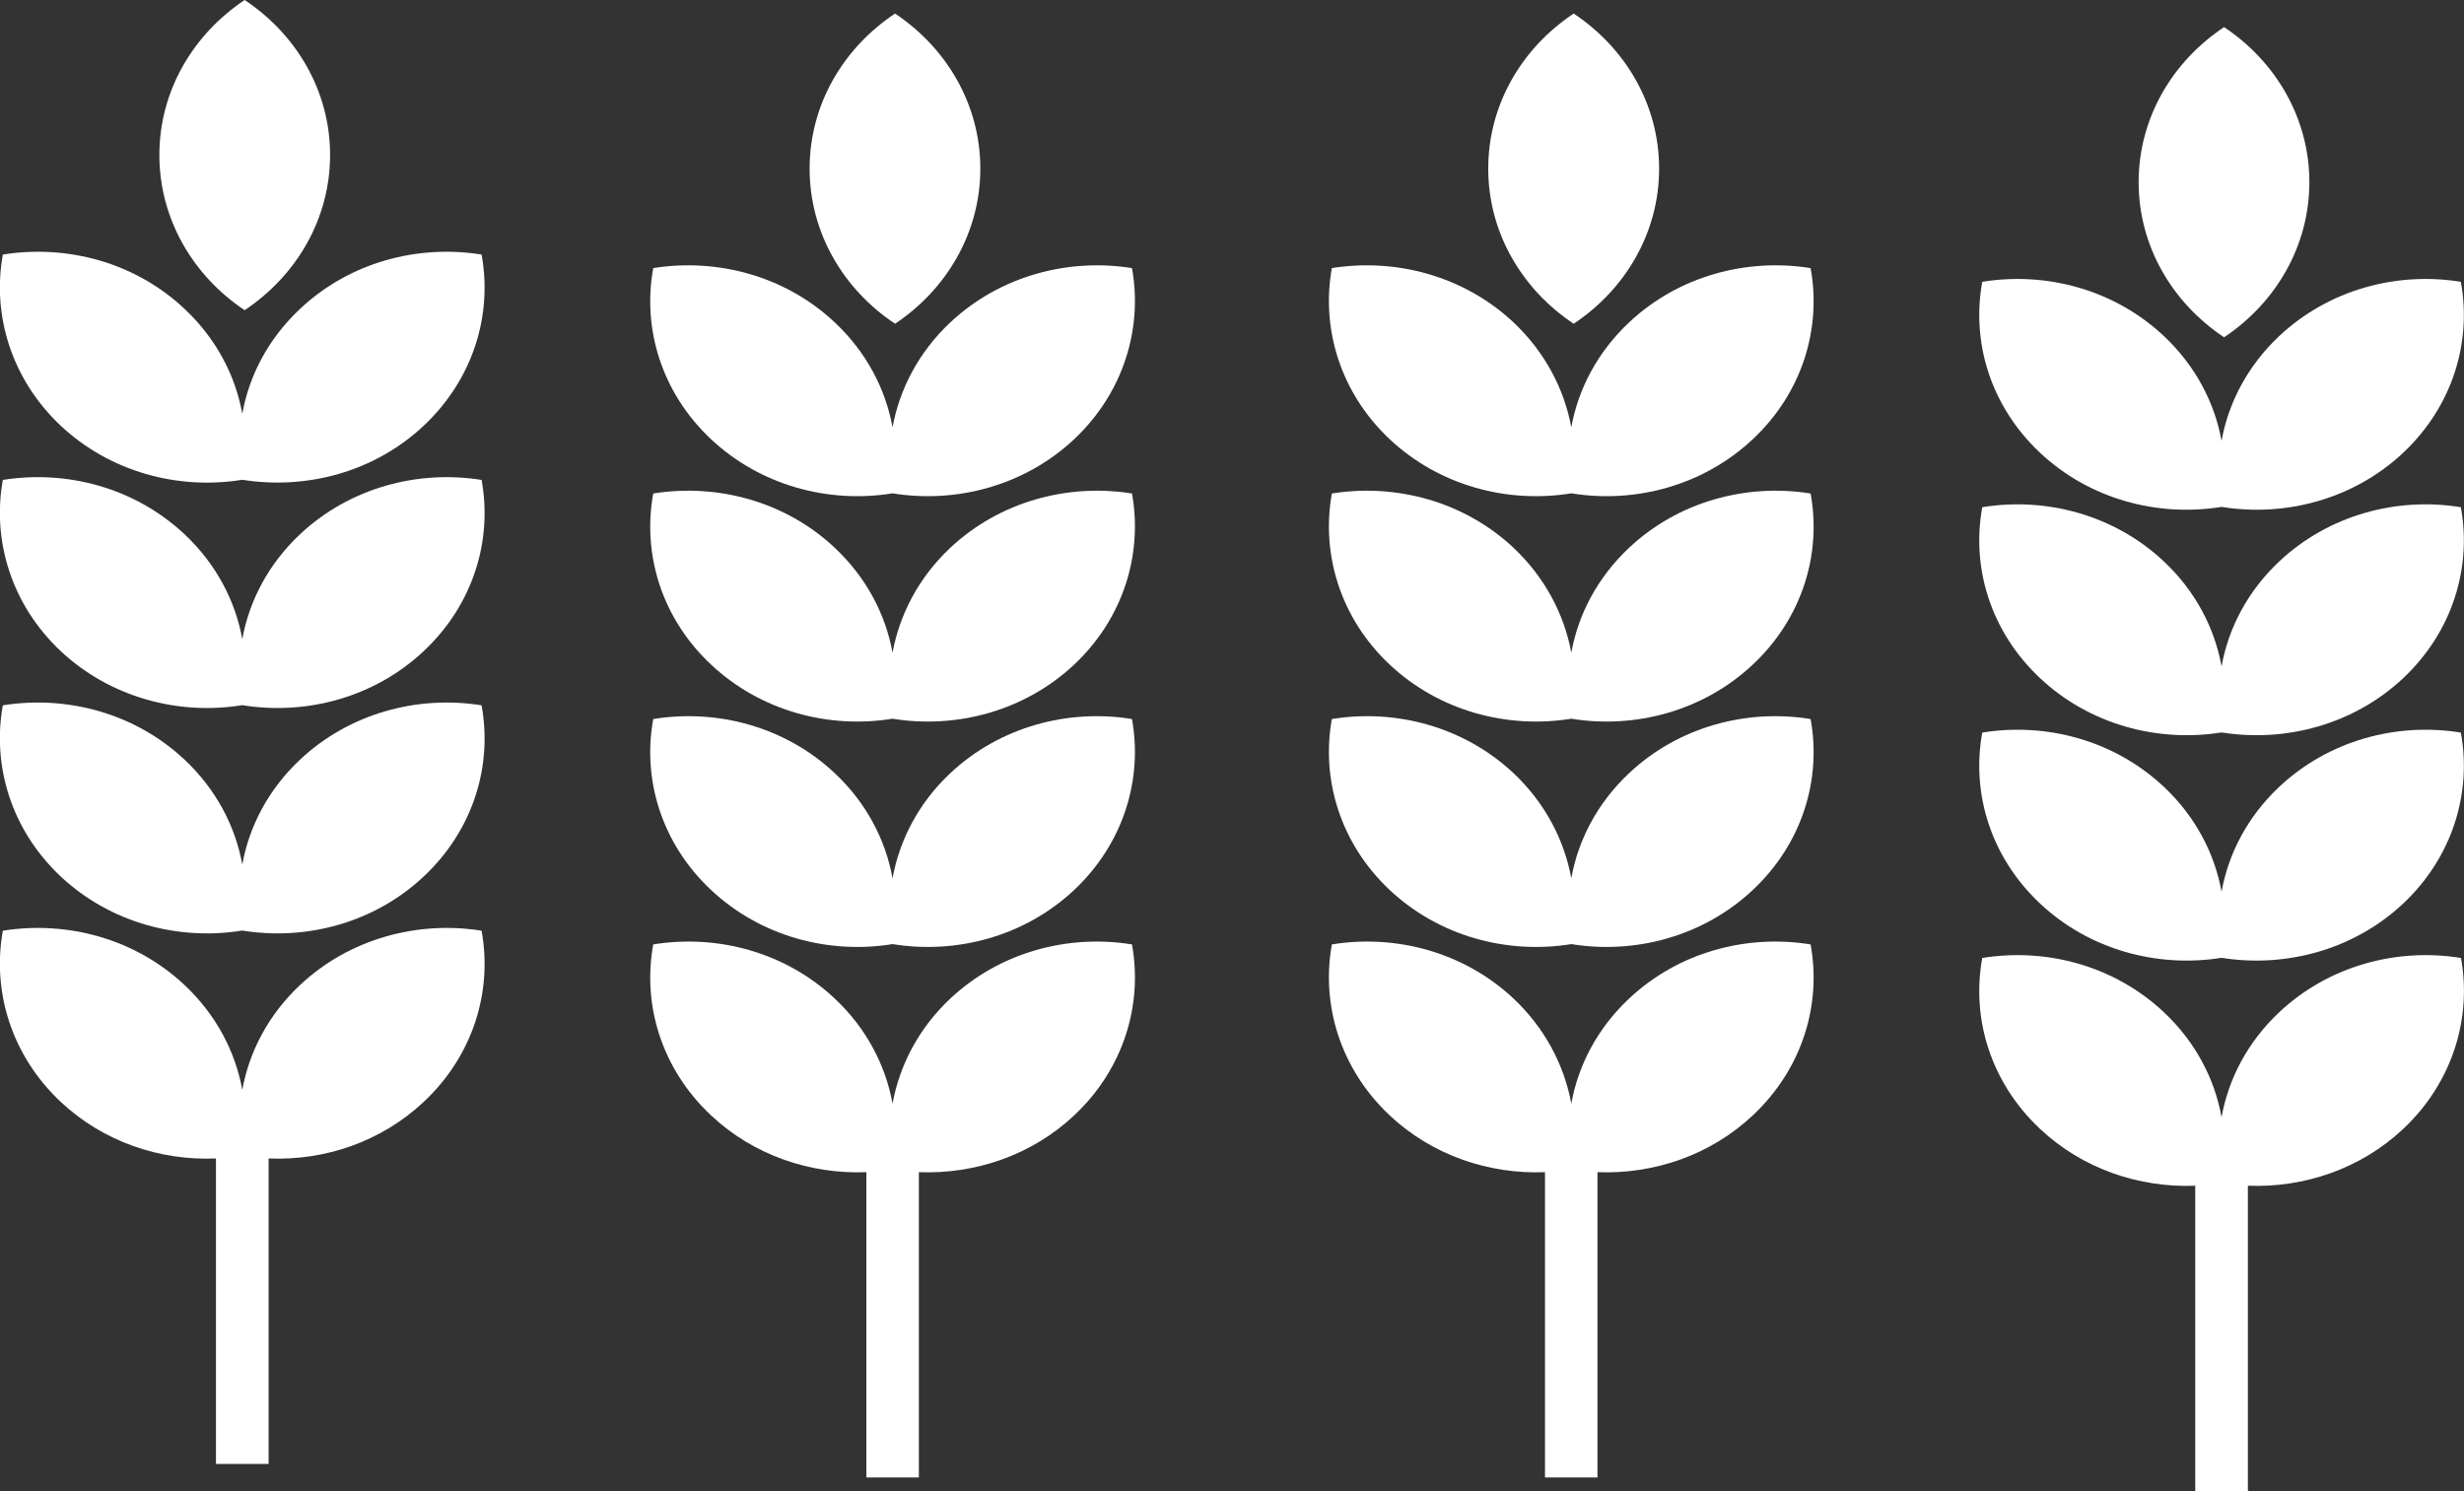 <svg width="156.31" height="94.607" viewBox="0 0 156.31 94.607" fill="none" xmlns="http://www.w3.org/2000/svg" xmlns:xlink="http://www.w3.org/1999/xlink">
	<rect x="0" y="0" width="156.31" height="94.607" fill="#333333" stroke="none"/>
	<desc>
			Created with Pixso.
	</desc>
	<defs/>
	<path id="path" d="M15.52 19.68C18.8 17.49 20.94 13.9 20.94 9.83C20.94 5.77 18.8 2.18 15.52 0C12.25 2.18 10.11 5.77 10.11 9.83C10.11 13.9 12.25 17.5 15.52 19.68Z" fill="#FFFFFF" fill-opacity="1" fill-rule="nonzero"/>
	<path id="path" d="M19.03 62.5C17.03 64.38 15.81 66.72 15.37 69.15C14.93 66.72 13.71 64.38 11.71 62.5C8.57 59.55 4.25 58.4 0.18 59.05C-0.51 62.88 0.71 66.95 3.84 69.9C6.55 72.45 10.15 73.65 13.7 73.5L13.7 92.88L17.04 92.88L17.04 73.5C20.59 73.65 24.18 72.45 26.89 69.9C30.03 66.95 31.25 62.88 30.55 59.05C26.49 58.4 22.17 59.55 19.03 62.5Z" fill="#FFFFFF" fill-opacity="1" fill-rule="nonzero"/>
	<path id="path" d="M19.03 48.2C17.03 50.08 15.81 52.42 15.37 54.85C14.93 52.42 13.71 50.08 11.71 48.2C8.57 45.25 4.25 44.1 0.18 44.75C-0.51 48.58 0.71 52.65 3.84 55.6C6.98 58.55 11.31 59.7 15.37 59.04C19.43 59.7 23.76 58.55 26.89 55.6C30.03 52.65 31.25 48.58 30.55 44.75C26.49 44.1 22.17 45.25 19.03 48.2Z" fill="#FFFFFF" fill-opacity="1" fill-rule="nonzero"/>
	<path id="path" d="M19.03 33.9C17.03 35.78 15.81 38.12 15.37 40.55C14.93 38.12 13.71 35.78 11.71 33.9C8.57 30.95 4.25 29.8 0.18 30.45C-0.51 34.27 0.71 38.35 3.84 41.3C6.98 44.25 11.31 45.4 15.37 44.74C19.43 45.4 23.76 44.25 26.89 41.3C30.03 38.35 31.25 34.27 30.55 30.45C26.49 29.8 22.17 30.95 19.03 33.9Z" fill="#FFFFFF" fill-opacity="1" fill-rule="nonzero"/>
	<path id="path" d="M19.03 19.6C17.03 21.48 15.81 23.81 15.37 26.25C14.93 23.81 13.71 21.48 11.71 19.6C8.57 16.64 4.25 15.5 0.18 16.15C-0.51 19.97 0.71 24.04 3.84 27C6.98 29.95 11.31 31.1 15.37 30.44C19.43 31.09 23.76 29.95 26.89 27C30.03 24.04 31.25 19.97 30.55 16.15C26.49 15.5 22.17 16.64 19.03 19.6Z" fill="#FFFFFF" fill-opacity="1" fill-rule="nonzero"/>
	<path id="path" d="M56.78 20.54C60.05 18.36 62.19 14.76 62.19 10.7C62.19 6.63 60.05 3.04 56.78 0.86C53.5 3.04 51.36 6.63 51.36 10.7C51.36 14.76 53.5 18.36 56.78 20.54Z" fill="#FFFFFF" fill-opacity="1" fill-rule="nonzero"/>
	<path id="path" d="M60.28 63.36C58.28 65.24 57.07 67.58 56.62 70.02C56.18 67.58 54.96 65.24 52.96 63.36C49.83 60.41 45.5 59.26 41.44 59.92C40.74 63.74 41.96 67.81 45.1 70.76C47.81 73.31 51.41 74.51 54.96 74.37L54.96 93.74L58.29 93.74L58.29 74.37C61.84 74.51 65.44 73.31 68.15 70.76C71.29 67.81 72.5 63.74 71.81 59.92C67.75 59.26 63.42 60.41 60.28 63.36Z" fill="#FFFFFF" fill-opacity="1" fill-rule="nonzero"/>
	<path id="path" d="M60.28 49.06C58.28 50.94 57.07 53.28 56.62 55.72C56.18 53.28 54.96 50.94 52.96 49.06C49.83 46.11 45.5 44.96 41.44 45.62C40.74 49.44 41.96 53.51 45.1 56.46C48.24 59.41 52.56 60.56 56.62 59.9C60.68 60.56 65.01 59.41 68.15 56.46C71.28 53.51 72.5 49.44 71.81 45.62C67.75 44.96 63.42 46.11 60.28 49.06Z" fill="#FFFFFF" fill-opacity="1" fill-rule="nonzero"/>
	<path id="path" d="M60.28 34.76C58.28 36.64 57.07 38.98 56.62 41.41C56.18 38.98 54.96 36.64 52.96 34.76C49.83 31.81 45.5 30.66 41.44 31.31C40.74 35.14 41.96 39.21 45.1 42.16C48.24 45.11 52.56 46.26 56.62 45.6C60.68 46.26 65.01 45.11 68.15 42.16C71.28 39.21 72.5 35.14 71.81 31.31C67.75 30.66 63.42 31.81 60.28 34.76Z" fill="#FFFFFF" fill-opacity="1" fill-rule="nonzero"/>
	<path id="path" d="M60.28 20.46C58.28 22.34 57.07 24.68 56.62 27.11C56.18 24.68 54.96 22.34 52.96 20.46C49.83 17.51 45.5 16.36 41.44 17.01C40.74 20.83 41.96 24.91 45.1 27.86C48.24 30.81 52.56 31.96 56.62 31.3C60.68 31.96 65.01 30.81 68.15 27.86C71.28 24.91 72.5 20.83 71.81 17.01C67.75 16.36 63.42 17.51 60.28 20.46Z" fill="#FFFFFF" fill-opacity="1" fill-rule="nonzero"/>
	<path id="path" d="M99.83 20.54C103.11 18.36 105.25 14.76 105.25 10.7C105.25 6.63 103.11 3.04 99.83 0.86C96.55 3.04 94.41 6.63 94.41 10.7C94.41 14.76 96.55 18.36 99.83 20.54Z" fill="#FFFFFF" fill-opacity="1" fill-rule="nonzero"/>
	<path id="path" d="M103.34 63.36C101.34 65.24 100.12 67.58 99.68 70.02C99.23 67.58 98.01 65.24 96.02 63.36C92.88 60.41 88.55 59.26 84.49 59.92C83.8 63.74 85.02 67.81 88.15 70.76C90.86 73.31 94.46 74.51 98.01 74.37L98.01 93.74L101.34 93.74L101.34 74.37C104.89 74.51 108.49 73.31 111.2 70.76C114.34 67.81 115.56 63.74 114.86 59.92C110.8 59.26 106.47 60.41 103.34 63.36Z" fill="#FFFFFF" fill-opacity="1" fill-rule="nonzero"/>
	<path id="path" d="M103.34 49.06C101.34 50.94 100.12 53.28 99.68 55.72C99.23 53.28 98.01 50.94 96.02 49.06C92.88 46.11 88.55 44.96 84.49 45.62C83.8 49.44 85.02 53.51 88.15 56.46C91.29 59.41 95.61 60.56 99.68 59.9C103.74 60.56 108.06 59.41 111.2 56.46C114.34 53.51 115.56 49.44 114.86 45.62C110.8 44.96 106.47 46.11 103.34 49.06Z" fill="#FFFFFF" fill-opacity="1" fill-rule="nonzero"/>
	<path id="path" d="M103.34 34.76C101.34 36.64 100.12 38.98 99.68 41.41C99.23 38.98 98.01 36.64 96.02 34.76C92.88 31.81 88.55 30.66 84.49 31.31C83.8 35.14 85.02 39.21 88.15 42.16C91.29 45.11 95.61 46.26 99.68 45.6C103.74 46.26 108.06 45.11 111.2 42.16C114.34 39.21 115.56 35.14 114.86 31.31C110.8 30.66 106.47 31.81 103.34 34.76Z" fill="#FFFFFF" fill-opacity="1" fill-rule="nonzero"/>
	<path id="path" d="M103.34 20.46C101.34 22.34 100.12 24.68 99.68 27.11C99.23 24.68 98.01 22.34 96.02 20.46C92.88 17.51 88.55 16.36 84.49 17.01C83.8 20.83 85.02 24.91 88.15 27.86C91.29 30.81 95.61 31.96 99.68 31.3C103.74 31.96 108.06 30.81 111.2 27.86C114.34 24.91 115.56 20.83 114.86 17.01C110.8 16.36 106.47 17.51 103.34 20.46Z" fill="#FFFFFF" fill-opacity="1" fill-rule="nonzero"/>
	<path id="path" d="M141.09 21.4C144.36 19.22 146.5 15.62 146.5 11.56C146.5 7.49 144.36 3.9 141.09 1.72C137.81 3.9 135.67 7.49 135.67 11.56C135.67 15.62 137.81 19.22 141.09 21.4Z" fill="#FFFFFF" fill-opacity="1" fill-rule="nonzero"/>
	<path id="path" d="M144.59 64.22C142.59 66.1 141.37 68.44 140.93 70.88C140.49 68.44 139.27 66.1 137.27 64.22C134.13 61.27 129.81 60.12 125.75 60.78C125.05 64.6 126.27 68.67 129.41 71.62C132.12 74.17 135.72 75.37 139.26 75.23L139.26 94.6L142.6 94.6L142.6 75.23C146.15 75.37 149.75 74.17 152.46 71.62C155.59 68.67 156.81 64.6 156.12 60.78C152.05 60.12 147.73 61.27 144.59 64.22Z" fill="#FFFFFF" fill-opacity="1" fill-rule="nonzero"/>
	<path id="path" d="M144.59 49.92C142.59 51.8 141.37 54.14 140.93 56.58C140.49 54.14 139.27 51.8 137.27 49.92C134.13 46.97 129.81 45.82 125.75 46.48C125.05 50.3 126.27 54.37 129.41 57.32C132.54 60.27 136.87 61.42 140.93 60.77C144.99 61.42 149.32 60.27 152.46 57.32C155.59 54.37 156.81 50.3 156.11 46.48C152.05 45.82 147.73 46.97 144.59 49.92Z" fill="#FFFFFF" fill-opacity="1" fill-rule="nonzero"/>
	<path id="path" d="M144.59 35.62C142.59 37.5 141.37 39.84 140.93 42.28C140.49 39.84 139.27 37.5 137.27 35.62C134.13 32.67 129.81 31.52 125.75 32.18C125.05 36 126.27 40.07 129.41 43.02C132.54 45.97 136.87 47.12 140.93 46.47C144.99 47.12 149.32 45.97 152.46 43.02C155.59 40.07 156.81 36 156.11 32.18C152.05 31.52 147.73 32.67 144.59 35.62Z" fill="#FFFFFF" fill-opacity="1" fill-rule="nonzero"/>
	<path id="path" d="M144.59 21.32C142.59 23.2 141.37 25.54 140.93 27.97C140.49 25.54 139.27 23.2 137.27 21.32C134.13 18.37 129.81 17.22 125.75 17.88C125.05 21.7 126.27 25.77 129.41 28.72C132.54 31.67 136.87 32.82 140.93 32.16C144.99 32.82 149.32 31.67 152.46 28.72C155.59 25.77 156.81 21.7 156.11 17.88C152.05 17.22 147.73 18.37 144.59 21.32Z" fill="#FFFFFF" fill-opacity="1" fill-rule="nonzero"/>
</svg>
